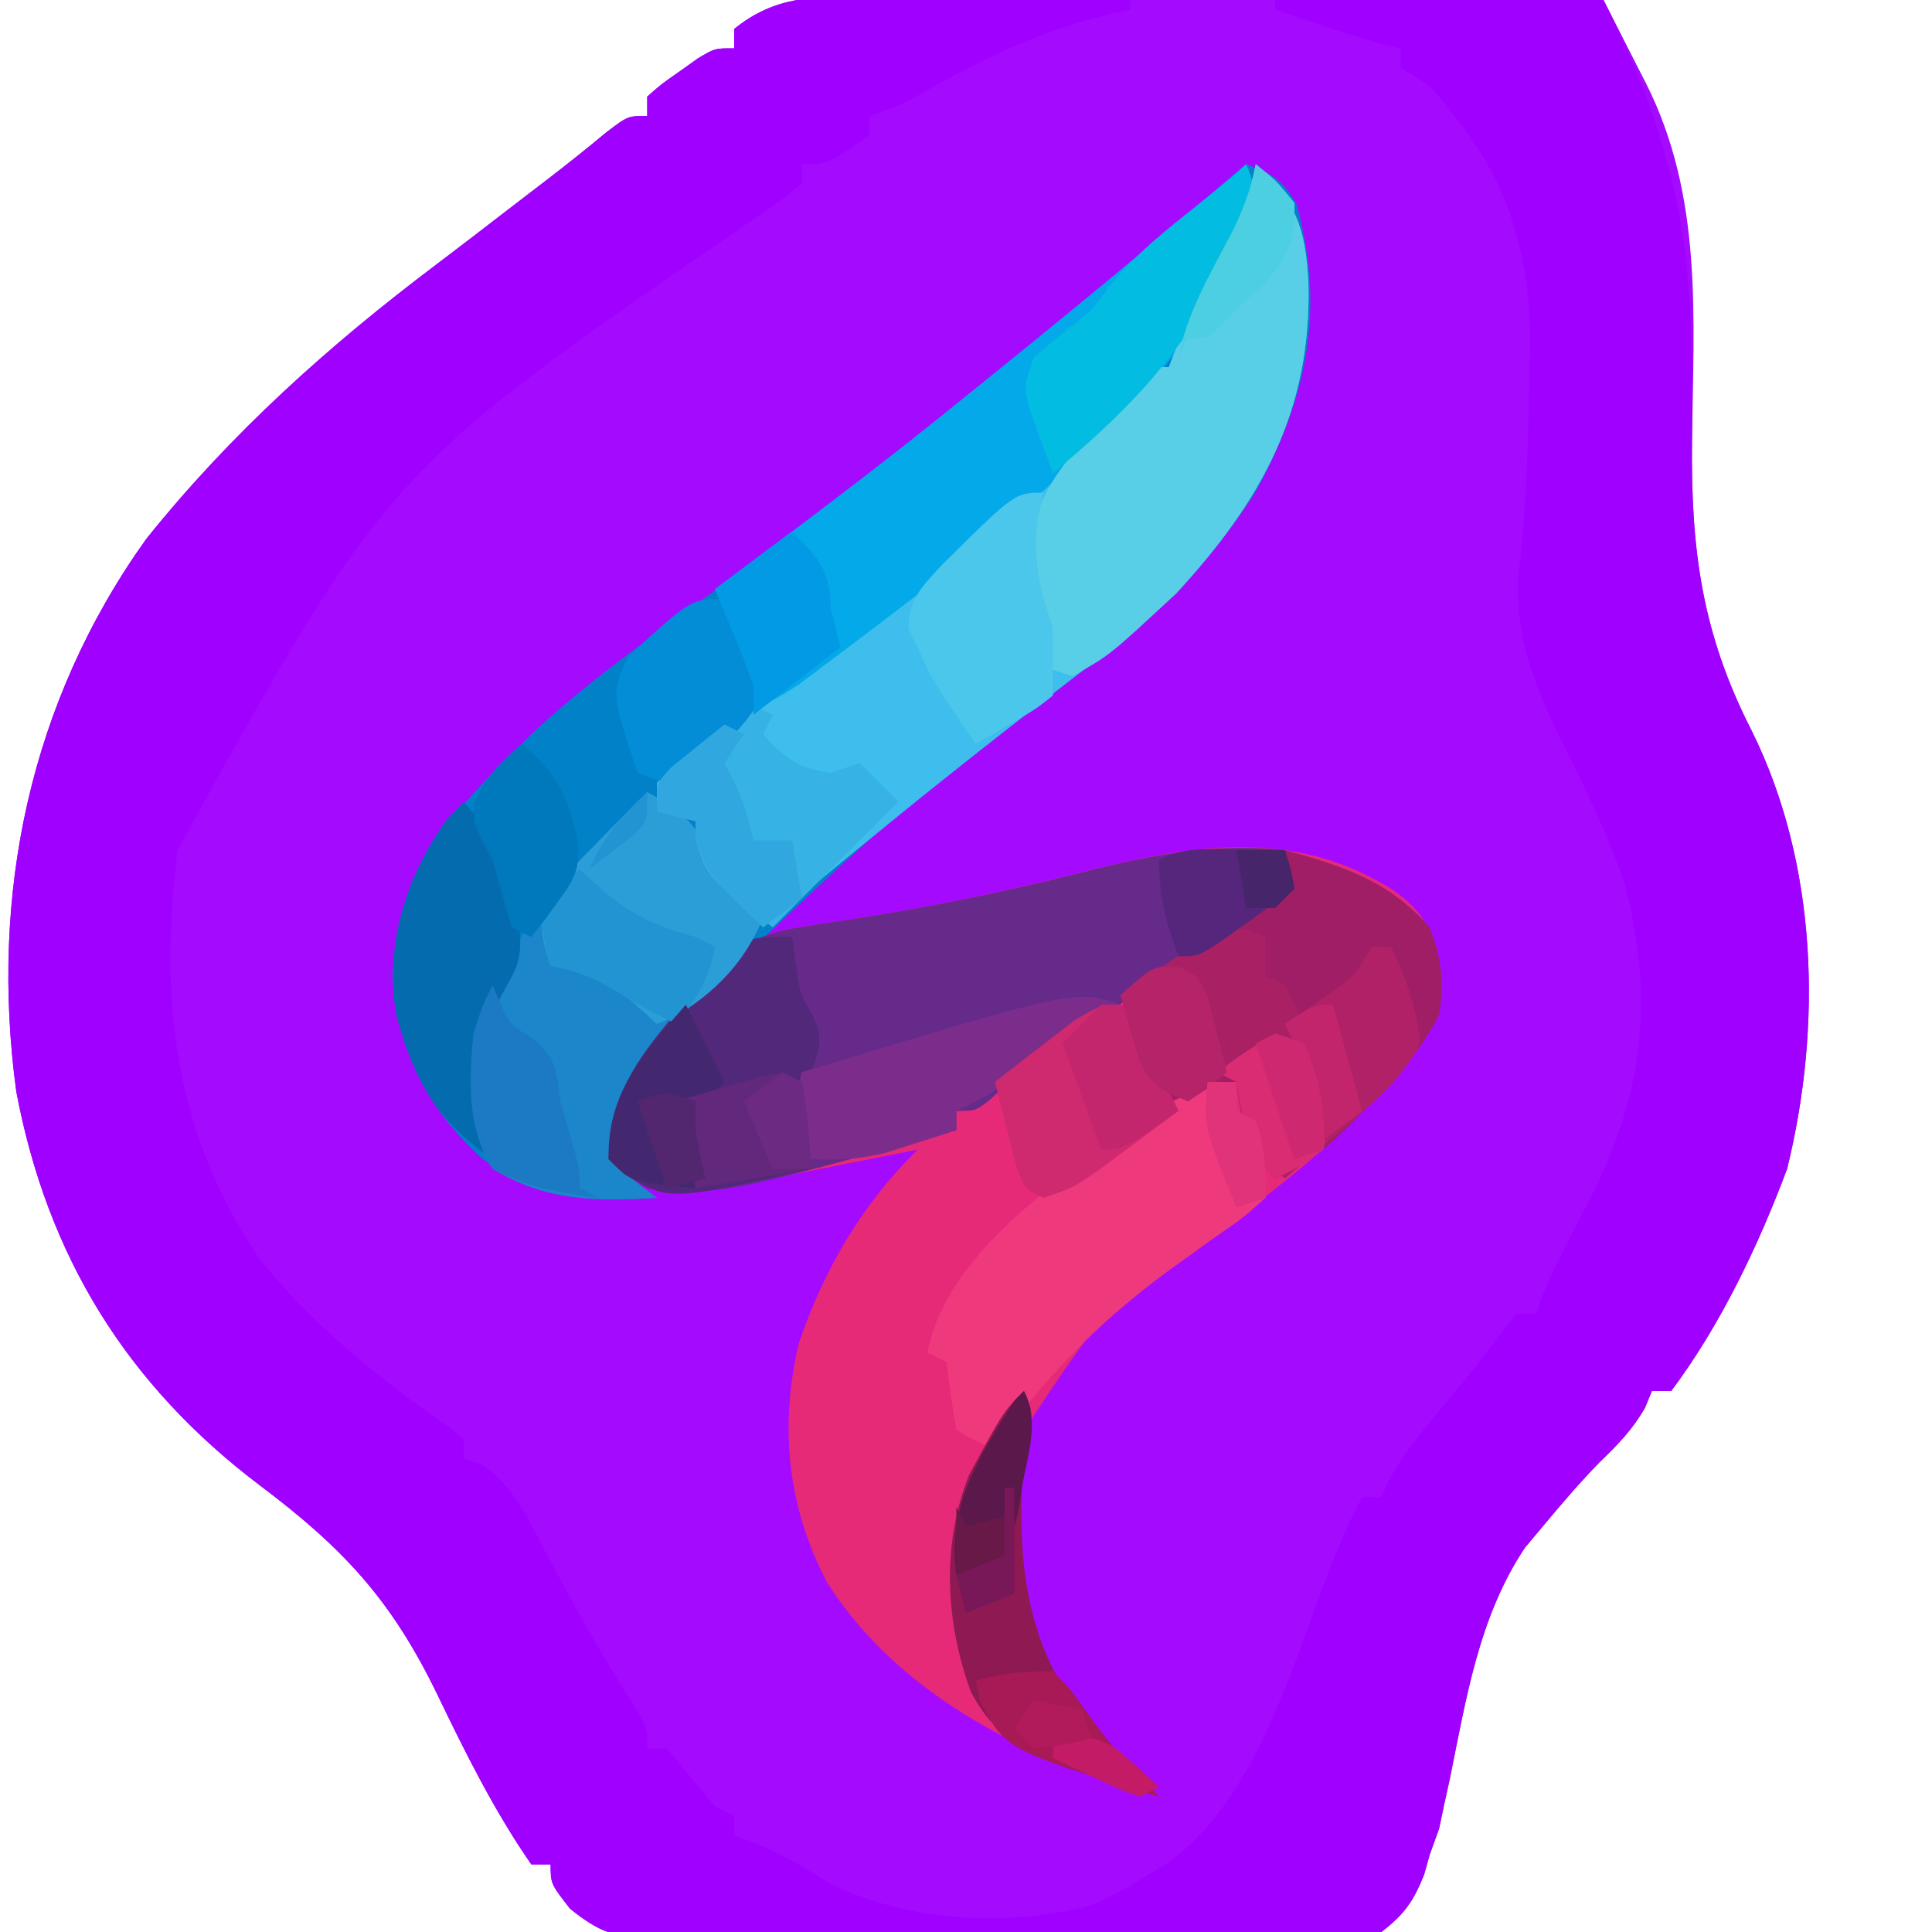 <?xml version="1.0" encoding="UTF-8"?>
<svg version="1.1" xmlns="http://www.w3.org/2000/svg" width="200" height="200">
<path d="M0 0 C0.83 -0 1.66 -0.001 2.514 -0.001 C5.247 0.001 7.979 0.024 10.712 0.048 C12.61 0.053 14.509 0.057 16.407 0.06 C21.397 0.072 26.386 0.101 31.376 0.135 C36.47 0.165 41.565 0.179 46.659 0.194 C56.649 0.226 66.639 0.277 76.63 0.341 C77.771 2.574 78.907 4.81 80.041 7.048 C80.523 7.991 80.523 7.991 81.016 8.953 C86.943 20.695 85.95 33.166 85.784 46.02 C85.662 57.237 86.807 65.886 91.944 75.947 C98.813 89.774 99.276 106.53 95.63 121.341 C92.663 129.273 88.729 137.536 83.63 144.341 C82.97 144.341 82.31 144.341 81.63 144.341 C81.403 144.897 81.176 145.454 80.942 146.028 C79.624 148.351 78.098 149.892 76.192 151.735 C74.189 153.793 72.343 155.946 70.505 158.153 C69.842 158.943 69.179 159.733 68.497 160.548 C63.703 167.718 62.394 176.25 60.7 184.563 C60.504 185.449 60.308 186.334 60.106 187.247 C59.942 188.034 59.778 188.821 59.609 189.632 C59.286 190.526 58.962 191.42 58.63 192.341 C58.441 193.022 58.252 193.703 58.057 194.405 C56.927 197.181 56.025 198.502 53.63 200.341 C47.638 201.571 41.692 201.393 35.598 201.298 C33.801 201.295 32.005 201.296 30.208 201.299 C26.445 201.297 22.683 201.268 18.92 201.219 C14.101 201.156 9.284 201.151 4.465 201.166 C0.755 201.172 -2.954 201.153 -6.664 201.126 C-8.44 201.116 -10.217 201.111 -11.994 201.114 C-14.479 201.112 -16.962 201.078 -19.447 201.035 C-20.178 201.041 -20.91 201.046 -21.663 201.052 C-25.602 200.945 -27.259 200.431 -30.366 197.922 C-32.37 195.341 -32.37 195.341 -32.37 193.341 C-33.03 193.341 -33.69 193.341 -34.37 193.341 C-38.169 187.868 -41.169 181.838 -44.056 175.844 C-48.824 165.974 -53.797 160.634 -62.475 154.101 C-76.214 143.718 -84.459 130.43 -87.683 113.341 C-90.46 92.943 -86.265 72.967 -74.245 56.153 C-65.476 45.202 -55.303 36.081 -44.129 27.667 C-41.742 25.867 -39.376 24.04 -37.009 22.214 C-35.412 20.983 -33.811 19.758 -32.21 18.532 C-30.321 17.074 -28.458 15.582 -26.624 14.055 C-24.37 12.341 -24.37 12.341 -22.37 12.341 C-22.37 11.681 -22.37 11.021 -22.37 10.341 C-20.909 9.052 -20.909 9.052 -18.995 7.716 C-18.369 7.27 -17.742 6.824 -17.097 6.364 C-15.37 5.341 -15.37 5.341 -13.37 5.341 C-13.37 4.681 -13.37 4.021 -13.37 3.341 C-9.188 -0.052 -5.157 -0.072 0 0 Z " fill="#A30AFE" transform="translate(89.37,-0.341)"/>
<path d="M0 0 C0.792 0.004 1.584 0.008 2.4 0.013 C4.917 0.03 7.433 0.067 9.949 0.105 C11.661 0.121 13.372 0.134 15.084 0.146 C19.269 0.179 23.452 0.231 27.637 0.293 C27.637 0.623 27.637 0.953 27.637 1.293 C26.993 1.428 26.35 1.564 25.688 1.703 C18.591 3.394 12.716 6.164 6.387 9.77 C3.637 11.293 3.637 11.293 0.637 12.293 C0.637 12.953 0.637 13.613 0.637 14.293 C-3.748 17.293 -3.748 17.293 -6.363 17.293 C-6.363 17.953 -6.363 18.613 -6.363 19.293 C-8.277 20.852 -8.277 20.852 -10.988 22.73 C-49.22 48.94 -49.22 48.94 -70.961 88.227 C-72.973 103.562 -71.358 117.591 -62.48 130.66 C-56.938 137.553 -49.984 143.134 -42.727 148.137 C-42.052 148.709 -42.052 148.709 -41.363 149.293 C-41.363 149.953 -41.363 150.613 -41.363 151.293 C-40.794 151.468 -40.224 151.644 -39.637 151.824 C-36.238 154.02 -34.825 157.303 -32.988 160.793 C-32.202 162.244 -31.414 163.695 -30.625 165.145 C-30.243 165.853 -29.86 166.561 -29.466 167.29 C-27.555 170.76 -25.459 174.115 -23.359 177.473 C-22.363 179.293 -22.363 179.293 -22.363 181.293 C-21.703 181.293 -21.043 181.293 -20.363 181.293 C-18.676 183.276 -17.01 185.276 -15.363 187.293 C-14.703 187.623 -14.043 187.953 -13.363 188.293 C-13.363 188.953 -13.363 189.613 -13.363 190.293 C-12.683 190.54 -12.002 190.788 -11.301 191.043 C-8.493 192.238 -5.981 193.667 -3.402 195.293 C4.662 199.248 14.703 199.789 23.363 197.605 C25.624 196.673 27.584 195.617 29.637 194.293 C30.248 193.927 30.859 193.561 31.488 193.184 C40.685 186.621 44.444 172.661 48.375 162.473 C49.359 159.994 50.39 157.646 51.637 155.293 C52.297 155.293 52.957 155.293 53.637 155.293 C53.875 154.746 54.114 154.2 54.359 153.637 C55.954 150.711 57.937 148.348 60.074 145.793 C63.29 141.952 63.29 141.952 66.297 137.949 C66.739 137.403 67.181 136.856 67.637 136.293 C68.297 136.293 68.957 136.293 69.637 136.293 C70.023 135.262 70.023 135.262 70.418 134.211 C71.804 130.894 73.457 127.784 75.137 124.605 C80.752 113.642 81.946 103.775 78.828 91.816 C77.138 86.817 74.887 82.137 72.506 77.432 C69.438 71.289 67.002 65.293 68.012 58.293 C68.672 51.916 68.864 45.574 68.949 39.168 C68.993 37.648 68.993 37.648 69.039 36.098 C69.108 27.368 67.088 19.733 61.574 12.793 C61.088 12.164 60.602 11.535 60.102 10.887 C58.53 9.051 58.53 9.051 55.637 7.293 C55.637 6.633 55.637 5.973 55.637 5.293 C55.075 5.16 54.513 5.027 53.934 4.891 C51.543 4.269 49.226 3.522 46.887 2.73 C45.688 2.326 45.688 2.326 44.465 1.914 C43.862 1.709 43.258 1.504 42.637 1.293 C42.637 0.963 42.637 0.633 42.637 0.293 C53.857 0.293 65.077 0.293 76.637 0.293 C85.146 17.312 86.025 27.858 85.791 45.973 C85.669 57.19 86.814 65.839 91.951 75.9 C98.82 89.726 99.283 106.482 95.637 121.293 C92.67 129.226 88.737 137.488 83.637 144.293 C82.977 144.293 82.317 144.293 81.637 144.293 C81.41 144.85 81.183 145.407 80.949 145.98 C79.631 148.304 78.105 149.844 76.199 151.688 C74.196 153.746 72.35 155.899 70.512 158.105 C69.849 158.896 69.187 159.686 68.504 160.5 C63.71 167.67 62.401 176.203 60.707 184.516 C60.511 185.401 60.315 186.287 60.113 187.199 C59.949 187.986 59.785 188.773 59.616 189.584 C59.293 190.478 58.97 191.372 58.637 192.293 C58.448 192.974 58.259 193.656 58.064 194.358 C56.935 197.134 56.032 198.454 53.637 200.293 C47.645 201.524 41.699 201.346 35.605 201.25 C33.809 201.248 32.012 201.248 30.215 201.252 C26.452 201.25 22.69 201.221 18.927 201.171 C14.108 201.109 9.291 201.104 4.472 201.118 C0.762 201.125 -2.947 201.106 -6.657 201.079 C-8.433 201.068 -10.21 201.064 -11.987 201.066 C-14.472 201.065 -16.955 201.031 -19.439 200.988 C-20.171 200.993 -20.903 200.998 -21.656 201.004 C-25.595 200.897 -27.252 200.383 -30.359 197.875 C-32.363 195.293 -32.363 195.293 -32.363 193.293 C-33.023 193.293 -33.683 193.293 -34.363 193.293 C-38.162 187.821 -41.162 181.79 -44.049 175.796 C-48.817 165.926 -53.79 160.586 -62.468 154.054 C-76.207 143.67 -84.452 130.382 -87.676 113.293 C-90.452 92.895 -86.258 72.92 -74.238 56.105 C-65.469 45.155 -55.296 36.033 -44.122 27.619 C-41.735 25.819 -39.369 23.993 -37.002 22.167 C-35.405 20.936 -33.804 19.71 -32.203 18.484 C-30.314 17.027 -28.451 15.534 -26.617 14.008 C-24.363 12.293 -24.363 12.293 -22.363 12.293 C-22.363 11.633 -22.363 10.973 -22.363 10.293 C-20.902 9.004 -20.902 9.004 -18.988 7.668 C-18.362 7.222 -17.735 6.776 -17.09 6.316 C-15.363 5.293 -15.363 5.293 -13.363 5.293 C-13.363 4.633 -13.363 3.973 -13.363 3.293 C-9.181 -0.106 -5.158 -0.105 0 0 Z " fill="#A000FF" transform="translate(89.363,-0.293)"/>
<path d="M0 0 C3.397 2.293 4.333 4.337 5.125 8.25 C5.448 12.941 3.981 15.352 1.031 18.883 C0.361 19.581 -0.309 20.28 -1 21 C-1.491 21.52 -1.983 22.04 -2.489 22.576 C-6.774 27.006 -11.362 30.719 -16.312 34.375 C-29.38 43.055 -29.38 43.055 -37.668 55.578 C-39.119 66.16 -38.954 76.139 -32.539 85.023 C-31.092 86.765 -29.594 88.393 -28 90 C-27.216 90.804 -26.433 91.609 -25.625 92.438 C-25.089 92.953 -24.552 93.469 -24 94 C-37.182 90.3 -50.872 83.698 -58.395 71.793 C-62.491 63.991 -63.333 55.681 -61.316 47.086 C-58.712 39.413 -54.79 32.685 -49 27 C-49.599 27.121 -50.199 27.242 -50.817 27.367 C-53.564 27.918 -56.313 28.459 -59.062 29 C-60.477 29.286 -60.477 29.286 -61.92 29.578 C-75.124 32.155 -75.124 32.155 -79.438 29.5 C-79.953 29.005 -80.469 28.51 -81 28 C-80.613 22.016 -78.958 18.835 -75.188 14.25 C-74.749 13.687 -74.31 13.123 -73.857 12.543 C-70.165 7.901 -67.273 4.892 -61.316 4.008 C-60.399 3.862 -59.482 3.717 -58.537 3.567 C-57.555 3.421 -56.574 3.275 -55.562 3.125 C-47.548 1.853 -39.733 0.271 -31.875 -1.75 C-20.709 -4.529 -10.279 -6.372 0 0 Z " fill="#E62A77" transform="translate(144,92)"/>
<path d="M0 0 C2.677 0.982 3.797 1.64 5.215 4.16 C8.262 15.18 6.253 24.317 0.922 34.012 C-4.24 42.038 -10.802 47.772 -18.312 53.5 C-35.931 66.868 -35.931 66.868 -52 82 C-52.846 82.804 -53.691 83.609 -54.562 84.438 C-61.136 91.336 -61.136 91.336 -65.188 99.812 C-65.301 103.101 -65.301 103.101 -63.062 105.438 C-62.042 106.211 -62.042 106.211 -61 107 C-67.932 107.511 -73.267 107.179 -79 103 C-84.876 97.737 -87.633 91.853 -88.375 84.062 C-87.84 73.899 -83.088 67.985 -76 61 C-75.366 60.367 -74.732 59.734 -74.078 59.082 C-68.339 53.699 -61.914 49.186 -55.569 44.556 C-36.374 30.539 -18.084 15.411 0 0 Z " fill="#0181C8" transform="translate(129,17)"/>
<path d="M0 0 C4.143 3.876 5.15 6.56 5.444 12.243 C5.797 25.354 0.683 34.791 -8.23 44.406 C-11.743 47.696 -15.489 50.584 -19.312 53.5 C-25.521 58.28 -31.676 63.112 -37.75 68.062 C-38.714 68.848 -38.714 68.848 -39.697 69.648 C-43.484 72.743 -47.248 75.864 -51 79 C-56.598 73.697 -56.598 73.697 -58 70 C-58 69.34 -58 68.68 -58 68 C-59.32 67.67 -60.64 67.34 -62 67 C-62 64 -62 64 -60.48 62.449 C-59.724 61.868 -58.967 61.286 -58.188 60.688 C-57.277 59.984 -56.367 59.28 -55.43 58.555 C-52.849 56.617 -50.243 54.717 -47.633 52.82 C-28.479 39.148 -28.479 39.148 -12.199 22.293 C-11.803 21.866 -11.408 21.44 -11 21 C-10.34 21 -9.68 21 -9 21 C-8.733 20.3 -8.466 19.6 -8.191 18.879 C-6.48 14.742 -4.391 10.817 -2.34 6.84 C-1.24 4.509 -0.488 2.513 0 0 Z " fill="#3EBEEC" transform="translate(130,17)"/>
<path d="M0 0 C0.495 1.98 0.495 1.98 1 4 C-5.543 8.75 -12.271 13.112 -19.201 17.271 C-23.348 19.805 -26.972 22.566 -30.548 25.861 C-32 27 -32 27 -34 27 C-34 27.66 -34 28.32 -34 29 C-58.555 35.744 -58.555 35.744 -66 35 C-68.438 33.5 -68.438 33.5 -70 32 C-69.613 26.016 -67.958 22.835 -64.188 18.25 C-63.749 17.687 -63.31 17.123 -62.857 16.543 C-59.165 11.901 -56.273 8.892 -50.316 8.008 C-48.94 7.79 -48.94 7.79 -47.536 7.567 C-46.064 7.348 -46.064 7.348 -44.562 7.125 C-36.512 5.846 -28.647 4.268 -20.75 2.25 C-13.755 0.483 -7.262 -0.765 0 0 Z " fill="#652A8A" transform="translate(133,88)"/>
<path d="M0 0 C1.178 2.856 1.037 3.905 -0.109 6.84 C-0.921 8.373 -0.921 8.373 -1.75 9.938 C-2.281 10.957 -2.812 11.977 -3.359 13.027 C-6.171 18.121 -8.776 21.963 -13 26 C-13.566 26.587 -14.132 27.173 -14.715 27.777 C-22.565 35.884 -31.456 42.651 -40.438 49.438 C-41.124 49.958 -41.81 50.478 -42.518 51.015 C-43.17 51.504 -43.823 51.992 -44.496 52.496 C-45.075 52.931 -45.655 53.366 -46.252 53.814 C-48.099 55.067 -49.985 56.046 -52 57 C-51.795 56.438 -51.59 55.876 -51.379 55.297 C-50.89 52.332 -51.637 50.929 -52.938 48.25 C-53.508 47.051 -53.508 47.051 -54.09 45.828 C-54.39 45.225 -54.691 44.622 -55 44 C-53.442 42.84 -53.442 42.84 -51.852 41.656 C-44.129 35.895 -36.471 30.086 -29 24 C-27.765 23.002 -26.529 22.005 -25.293 21.008 C-16.765 14.117 -8.336 7.122 0 0 Z " fill="#03A9E8" transform="translate(129,17)"/>
<path d="M0 0 C4.143 3.876 5.15 6.56 5.444 12.243 C5.798 25.378 0.658 34.787 -8.25 44.438 C-15.125 50.843 -15.125 50.843 -19 53 C-19.99 52.67 -20.98 52.34 -22 52 C-23 49 -23 49 -23 45 C-23.495 43.515 -23.495 43.515 -24 42 C-23.505 41.505 -23.505 41.505 -23 41 C-23.66 40.34 -24.32 39.68 -25 39 C-24.34 39 -23.68 39 -23 39 C-22.947 38.316 -22.894 37.631 -22.84 36.926 C-21.669 32.847 -19.327 30.338 -16.562 27.188 C-16.059 26.59 -15.556 25.993 -15.037 25.377 C-13.742 23.873 -12.376 22.43 -11 21 C-10.34 21 -9.68 21 -9 21 C-8.733 20.3 -8.466 19.6 -8.191 18.879 C-6.48 14.742 -4.391 10.817 -2.34 6.84 C-1.24 4.509 -0.488 2.513 0 0 Z " fill="#58CFE6" transform="translate(130,17)"/>
<path d="M0 0 C4.285 2.143 5.332 3.621 7 8 C9.521 10.772 9.521 10.772 12 13 C10.428 16.859 7.923 19.077 5 22 C1.382 26.062 -1.555 29.572 -3.188 34.812 C-3.301 38.101 -3.301 38.101 -1.062 40.438 C-0.042 41.211 -0.042 41.211 1 42 C-5.405 42.348 -10.416 42.374 -16 39 C-18.767 34.91 -18.701 29.765 -18 25 C-14.964 15.294 -7.068 7.068 0 0 Z " fill="#1B86C9" transform="translate(67,82)"/>
<path d="M0 0 C6.034 1.649 10.829 3.203 15 8 C16.217 11.12 16.51 13.688 16 17 C14.455 20.119 12.384 22.483 10 25 C9.399 25.655 8.799 26.31 8.18 26.984 C5.291 30.01 2.848 32.269 -1 34 C-3.834 30.797 -4.521 28.219 -5 24 C-7.31 24.66 -9.62 25.32 -12 26 C-14.228 23.772 -14.692 22.342 -15.625 19.375 C-15.885 18.558 -16.146 17.74 -16.414 16.898 C-16.607 16.272 -16.801 15.645 -17 15 C-16.485 14.688 -15.97 14.375 -15.439 14.054 C-13.117 12.634 -10.809 11.192 -8.5 9.75 C-7.284 9.013 -7.284 9.013 -6.043 8.262 C-5.276 7.778 -4.509 7.295 -3.719 6.797 C-3.007 6.357 -2.294 5.917 -1.561 5.464 C-1.046 4.981 -0.531 4.498 0 4 C0 2.68 0 1.36 0 0 Z " fill="#9F1E66" transform="translate(133,88)"/>
<path d="M0 0 C0 0.99 0 1.98 0 3 C0.66 3.33 1.32 3.66 2 4 C2.983 6.852 3 8.896 3 12 C0.727 14.043 0.727 14.043 -2.375 16.188 C-3.482 16.978 -4.586 17.772 -5.688 18.57 C-6.244 18.973 -6.801 19.375 -7.375 19.79 C-14.318 24.96 -20.183 30.813 -25 38 C-26.961 37.223 -26.961 37.223 -29 36 C-29.407 33.678 -29.744 31.343 -30 29 C-30.66 28.67 -31.32 28.34 -32 28 C-29.601 16.004 -14.343 7.468 -4.91 1.031 C-3 0 -3 0 0 0 Z " fill="#EF397D" transform="translate(128,112)"/>
<path d="M0 0 C0.124 0.907 0.247 1.815 0.375 2.75 C0.818 5.906 0.818 5.906 2.125 8.125 C3.259 10.556 2.836 11.493 2 14 C1.037 17.755 1.158 20.236 2 24 C-12.822 27.34 -12.822 27.34 -17.438 24.5 C-17.953 24.005 -18.469 23.51 -19 23 C-18.613 17.016 -16.958 13.835 -13.188 9.25 C-12.749 8.687 -12.31 8.123 -11.857 7.543 C-5.857 0 -5.857 0 0 0 Z " fill="#52287A" transform="translate(82,97)"/>
<path d="M0 0 C4.215 2.337 5.3 3.537 7 8 C9.521 10.772 9.521 10.772 12 13 C10.139 17.567 6.963 20.886 2.688 23.312 C2.131 23.539 1.574 23.766 1 24 C0.113 23.196 -0.774 22.391 -1.688 21.562 C-4.383 19.296 -6.421 18.316 -10 18 C-10.84 15.398 -10.84 15.398 -11 12 C-9.243 9.557 -7.678 7.697 -5.562 5.625 C-5.033 5.08 -4.504 4.534 -3.959 3.973 C-2.655 2.633 -1.329 1.314 0 0 Z " fill="#2B9ED8" transform="translate(67,82)"/>
<path d="M0 0 C0.66 0.33 1.32 0.66 2 1 C1.67 1.66 1.34 2.32 1 3 C3.16 5.484 4.703 6.588 8 7 C8.99 6.67 9.98 6.34 11 6 C12.32 7.32 13.64 8.64 15 10 C10.667 14.333 6.333 18.667 2 23 C-4.705 17.906 -4.705 17.906 -5.938 14.125 C-5.958 13.424 -5.979 12.723 -6 12 C-7.32 11.67 -8.64 11.34 -10 11 C-10 10.01 -10 9.02 -10 8 C-7.812 5.957 -7.812 5.957 -5 3.812 C-4.072 3.097 -3.144 2.382 -2.188 1.645 C-1.105 0.83 -1.105 0.83 0 0 Z " fill="#36B2E5" transform="translate(78,73)"/>
<path d="M0 0 C3.329 3.652 4.49 6.104 5 11 C5.268 11.784 5.536 12.568 5.812 13.375 C6.027 16.378 5.502 17.184 4.062 19.75 C0.962 25.395 1.314 30.914 3 37 C-2.829 33.026 -5.157 28.788 -7 22 C-8.188 14.79 -5.986 7.781 -1.812 1.938 C-1.214 1.298 -0.616 0.659 0 0 Z " fill="#046BAF" transform="translate(48,83)"/>
<path d="M0 0 C1.178 2.856 1.037 3.905 -0.109 6.84 C-0.651 7.862 -1.192 8.884 -1.75 9.938 C-2.281 10.957 -2.812 11.977 -3.359 13.027 C-7.735 20.956 -13.113 26.224 -20 32 C-20.532 30.567 -21.05 29.128 -21.562 27.688 C-21.853 26.887 -22.143 26.086 -22.441 25.262 C-23 23 -23 23 -22 20 C-20.578 18.799 -19.153 17.599 -17.668 16.477 C-15.854 14.961 -15.854 14.961 -14.156 12.633 C-11.784 9.737 -9.239 7.579 -6.312 5.25 C-5.339 4.471 -4.366 3.693 -3.363 2.891 C-2.583 2.267 -1.804 1.643 -1 1 C-0.67 0.67 -0.34 0.34 0 0 Z " fill="#02BDE1" transform="translate(129,17)"/>
<path d="M0 0 C1.29 2.58 0.694 3.233 0 6 C-0.784 16.93 -0.243 26.162 7 34.875 C7.984 35.932 8.983 36.975 10 38 C10.784 38.804 11.568 39.609 12.375 40.438 C12.911 40.953 13.447 41.469 14 42 C10.971 41.075 7.983 40.064 5 39 C4.261 38.745 3.523 38.49 2.762 38.227 C-1.19 36.604 -3.484 34.944 -5.5 31.125 C-8.141 23.891 -8.544 15.881 -5.684 8.691 C-2.157 2.157 -2.157 2.157 0 0 Z " fill="#8F1952" transform="translate(106,144)"/>
<path d="M0 0 C-2.081 1.462 -4.165 2.919 -6.25 4.375 C-6.837 4.787 -7.423 5.2 -8.027 5.625 C-10.93 7.647 -13.769 9.545 -17 11 C-17 11.66 -17 12.32 -17 13 C-18.56 13.509 -20.123 14.007 -21.688 14.5 C-22.558 14.778 -23.428 15.057 -24.324 15.344 C-26.994 15.999 -29.264 16.118 -32 16 C-33.604 13.453 -34.064 12.386 -33.559 9.355 C-33.374 8.578 -33.19 7.801 -33 7 C-4.713 -1.571 -4.713 -1.571 0 0 Z " fill="#7C2D8C" transform="translate(116,104)"/>
<path d="M0 0 C0.66 0 1.32 0 2 0 C3.565 3.307 4.691 6.338 5 10 C3.318 13.375 0.836 15.564 -2 18 C-2.672 18.603 -3.343 19.207 -4.035 19.828 C-5.659 21.255 -7.325 22.633 -9 24 C-12.732 20.87 -13.367 18.749 -14 14 C-14.66 13.67 -15.32 13.34 -16 13 C-15.013 12.313 -14.025 11.626 -13.008 10.918 C-11.713 10.008 -10.419 9.098 -9.125 8.188 C-8.474 7.736 -7.823 7.284 -7.152 6.818 C-6.527 6.377 -5.902 5.935 -5.258 5.48 C-4.682 5.077 -4.106 4.674 -3.512 4.259 C-1.72 2.888 -1.72 2.888 0 0 Z " fill="#B02167" transform="translate(142,98)"/>
<path d="M0 0 C-0.186 0.887 -0.371 1.774 -0.562 2.688 C-1.13 6.986 -0.355 9.936 1 14 C1 16.333 1 18.667 1 21 C-0.75 22.387 -0.75 22.387 -3 23.688 C-4.114 24.343 -4.114 24.343 -5.25 25.012 C-6.116 25.501 -6.116 25.501 -7 26 C-11.573 19.293 -11.573 19.293 -13 16 C-13.464 15.072 -13.464 15.072 -13.938 14.125 C-14.025 11.134 -12.553 9.732 -10.605 7.594 C-2.956 0 -2.956 0 0 0 Z " fill="#4CC7EC" transform="translate(108,51)"/>
<path d="M0 0 C2.321 1.319 2.645 2.409 3.434 4.93 C3.664 5.64 3.895 6.35 4.133 7.082 C4.335 7.712 4.538 8.343 4.746 8.992 C5.076 9.652 5.406 10.312 5.746 10.992 C3.979 12.309 2.207 13.621 0.434 14.93 C-0.553 15.661 -1.539 16.391 -2.555 17.145 C-5.254 18.992 -5.254 18.992 -8.254 19.992 C-10.254 18.992 -10.254 18.992 -11.105 16.488 C-11.361 15.479 -11.616 14.47 -11.879 13.43 C-12.139 12.418 -12.4 11.406 -12.668 10.363 C-12.861 9.581 -13.055 8.798 -13.254 7.992 C-11.516 6.623 -9.763 5.272 -8.004 3.93 C-7.029 3.176 -6.055 2.421 -5.051 1.645 C-2.254 -0.008 -2.254 -0.008 0 0 Z " fill="#CF296F" transform="translate(116.254,104.008)"/>
<path d="M0 0 C0.541 0.236 1.083 0.472 1.641 0.715 C1.641 2.035 1.641 3.355 1.641 4.715 C2.301 5.045 2.961 5.375 3.641 5.715 C4.301 7.035 4.961 8.355 5.641 9.715 C1.681 12.355 -2.279 14.995 -6.359 17.715 C-10.359 15.715 -10.359 15.715 -11.406 13.551 C-11.638 12.739 -11.87 11.927 -12.109 11.09 C-12.352 10.273 -12.594 9.455 -12.844 8.613 C-13.099 7.674 -13.099 7.674 -13.359 6.715 C-11.62 5.512 -9.867 4.328 -8.109 3.152 C-6.648 2.16 -6.648 2.16 -5.156 1.148 C-2.359 -0.285 -2.359 -0.285 0 0 Z " fill="#AA2065" transform="translate(129.359,96.285)"/>
<path d="M0 0 C0.728 1.407 1.431 2.826 2.125 4.25 C2.519 5.039 2.914 5.828 3.32 6.641 C4 9 4 9 3.328 11.09 C1.916 13.121 0.482 14.678 -1.375 16.312 C-1.96 16.845 -2.545 17.377 -3.148 17.926 C-5 19 -5 19 -7.227 18.668 C-7.812 18.448 -8.397 18.227 -9 18 C-11.742 9.774 -11.742 9.774 -10 6 C-3.471 0 -3.471 0 0 0 Z " fill="#028DD6" transform="translate(75,62)"/>
<path d="M0 0 C0 3 0 3 -1.312 4.387 C-2.875 5.591 -4.438 6.796 -6 8 C-4.557 4.634 -2.667 2.49 0 0 Z M-7 8 C-6.134 8.784 -5.268 9.568 -4.375 10.375 C-1.436 12.841 1.276 13.984 5 15 C5.66 15.33 6.32 15.66 7 16 C6.401 19.356 5.154 21.378 3 24 C0.744 22.914 -1.374 21.767 -3.5 20.438 C-5.742 19.148 -7.481 18.467 -10 18 C-10.75 15.25 -10.75 15.25 -11 12 C-9.062 9.625 -9.062 9.625 -7 8 Z " fill="#2394D2" transform="translate(67,82)"/>
<path d="M0 0 C0.247 0.598 0.495 1.196 0.75 1.812 C1.863 4.124 1.863 4.124 4.062 5.438 C6.625 7.504 6.561 8.78 7 12 C7.351 13.217 7.701 14.434 8.062 15.688 C9 19 9 19 9 21 C9.66 21.33 10.32 21.66 11 22 C7.083 21.453 3.482 20.934 0 19 C-2.68 14.788 -2.454 9.833 -2 5 C-1 1.938 -1 1.938 0 0 Z " fill="#1B7AC3" transform="translate(51,102)"/>
<path d="M0 0 C2.682 2.682 4 4.128 4 8 C4.33 9.32 4.66 10.64 5 12 C0.545 15.465 0.545 15.465 -4 19 C-4 18.01 -4 17.02 -4 16 C-4.617 14.252 -5.289 12.524 -6 10.812 C-6.371 9.911 -6.742 9.01 -7.125 8.082 C-7.414 7.395 -7.702 6.708 -8 6 C-5.36 4.02 -2.72 2.04 0 0 Z " fill="#029AE4" transform="translate(82,55)"/>
<path d="M0 0 C3.67 2.936 4.881 5.64 5.816 10.109 C6.067 12.693 5.549 13.934 4 16 C3.464 16.742 2.928 17.485 2.375 18.25 C1.694 19.116 1.694 19.116 1 20 C0.34 19.67 -0.32 19.34 -1 19 C-1.701 16.677 -2.365 14.342 -3 12 C-3.392 11.278 -3.784 10.556 -4.188 9.812 C-5 8 -5 8 -4.875 6 C-3.74 3.405 -2.085 1.883 0 0 Z " fill="#0079BC" transform="translate(54,77)"/>
<path d="M0 0 C1.333 2.667 2.667 5.333 4 8 C2.68 9.32 1.36 10.64 0 12 C0.66 13.98 1.32 15.96 2 18 C1.67 18.33 1.34 18.66 1 19 C-5.6 18.4 -5.6 18.4 -8 16 C-8.142 9.029 -4.42 5.089 0 0 Z " fill="#44286F" transform="translate(71,104)"/>
<path d="M0 0 C0.66 0.33 1.32 0.66 2 1 C1.01 2.485 1.01 2.485 0 4 C0.309 4.577 0.619 5.155 0.938 5.75 C1.926 7.843 2.517 9.745 3 12 C4.32 12 5.64 12 7 12 C7.33 13.98 7.66 15.96 8 18 C6.68 18.99 5.36 19.98 4 21 C-1.598 15.697 -1.598 15.697 -3 12 C-3 11.34 -3 10.68 -3 10 C-4.32 9.67 -5.64 9.34 -7 9 C-7 6 -7 6 -5.469 4.395 C-4.494 3.611 -4.494 3.611 -3.5 2.812 C-2.85 2.283 -2.201 1.753 -1.531 1.207 C-1.026 0.809 -0.521 0.41 0 0 Z " fill="#31A7DF" transform="translate(75,75)"/>
<path d="M0 0 C0.598 2.983 0.743 5.963 1 9 C-2.96 9.66 -6.92 10.32 -11 11 C-11.66 8.03 -12.32 5.06 -13 2 C-11.211 1.47 -9.419 0.952 -7.625 0.438 C-6.627 0.147 -5.63 -0.143 -4.602 -0.441 C-2 -1 -2 -1 0 0 Z " fill="#61287B" transform="translate(83,112)"/>
<path d="M0 0 C1.504 0.014 1.504 0.014 3.039 0.027 C3.81 0.039 4.581 0.051 5.375 0.062 C5.705 1.383 6.035 2.703 6.375 4.062 C4.754 5.235 3.128 6.4 1.5 7.562 C0.595 8.212 -0.31 8.862 -1.242 9.531 C-3.625 11.062 -3.625 11.062 -5.625 11.062 C-6.941 7.443 -7.625 4.967 -7.625 1.062 C-4.98 -0.26 -2.947 -0.034 0 0 Z " fill="#55267C" transform="translate(127.625,87.938)"/>
<path d="M0 0 C2.145 0.004 2.145 0.004 4 1 C5.012 2.777 5.012 2.777 5.688 4.938 C5.918 5.648 6.149 6.358 6.387 7.09 C6.589 7.72 6.791 8.351 7 9 C7.33 9.66 7.66 10.32 8 11 C2.25 15 2.25 15 0 15 C-1.32 11.37 -2.64 7.74 -4 4 C-2.68 2.68 -1.36 1.36 0 0 Z " fill="#C3266C" transform="translate(114,104)"/>
<path d="M0 0 C0.99 0.33 1.98 0.66 3 1 C4.566 4.628 5.745 8.064 5 12 C2.5 13.812 2.5 13.812 0 15 C-2.865 11.761 -3.345 9.208 -4 5 C-4.66 4.67 -5.32 4.34 -6 4 C-3.188 1.938 -3.188 1.938 0 0 Z " fill="#D92C72" transform="translate(132,107)"/>
<path d="M0 0 C1.969 0.906 1.969 0.906 3.016 3.191 C3.248 4.108 3.48 5.024 3.719 5.969 C3.961 6.888 4.203 7.807 4.453 8.754 C4.623 9.464 4.793 10.174 4.969 10.906 C3.649 11.896 2.329 12.886 0.969 13.906 C-1.707 12.9 -2.81 12.364 -4.078 9.742 C-4.31 8.93 -4.542 8.118 -4.781 7.281 C-5.024 6.464 -5.266 5.647 -5.516 4.805 C-5.771 3.865 -5.771 3.865 -6.031 2.906 C-2.64 -0.122 -2.64 -0.122 0 0 Z " fill="#B52369" transform="translate(122.031,100.094)"/>
<path d="M0 0 C1.781 1.828 1.781 1.828 3.5 4.25 C5.803 7.453 8.145 10.271 11 13 C-4.818 8.167 -4.818 8.167 -7.5 3.25 C-7.665 2.507 -7.83 1.765 -8 1 C-5.108 0.174 -3.113 0 0 0 Z " fill="#A71A55" transform="translate(109,173)"/>
<path d="M0 0 C2.062 1.625 2.062 1.625 4 4 C4.087 8.081 3.335 9.62 0.625 12.688 C-0.241 13.451 -1.107 14.214 -2 15 C-2.557 15.598 -3.114 16.196 -3.688 16.812 C-5 18 -5 18 -7 18 C-7.33 18.66 -7.66 19.32 -8 20 C-7.079 15.212 -4.604 11.162 -2.375 6.875 C-1.251 4.526 -0.488 2.538 0 0 Z " fill="#4CCFE1" transform="translate(130,17)"/>
<path d="M0 0 C1.574 3.147 0.497 6.17 -0.125 9.5 C-0.231 10.19 -0.336 10.879 -0.445 11.59 C-0.82 13.594 -0.82 13.594 -2 17 C-4.617 18.469 -4.617 18.469 -7 19 C-7.956 11.834 -4.726 6.966 -1 1 C-0.67 0.67 -0.34 0.34 0 0 Z " fill="#5B184A" transform="translate(106,144)"/>
<path d="M0 0 C0.99 3.63 1.98 7.26 3 11 C1.68 11.99 0.36 12.98 -1 14 C-1.205 13.301 -1.41 12.603 -1.621 11.883 C-1.891 10.973 -2.16 10.063 -2.438 9.125 C-2.704 8.22 -2.971 7.315 -3.246 6.383 C-3.926 4.017 -3.926 4.017 -5 2 C-2 0 -2 0 0 0 Z " fill="#C2256B" transform="translate(138,104)"/>
<path d="M0 0 C0.99 0 1.98 0 3 0 C3 0.99 3 1.98 3 3 C3.66 3.33 4.32 3.66 5 4 C5.983 6.852 6 8.896 6 12 C5.01 12.33 4.02 12.66 3 13 C-0.429 4.571 -0.429 4.571 0 0 Z " fill="#E13379" transform="translate(125,112)"/>
<path d="M0 0 C0.99 0.33 1.98 0.66 3 1 C4.623 4.759 5.24 7.921 5 12 C4.01 12.33 3.02 12.66 2 13 C0.68 9.04 -0.64 5.08 -2 1 C-1.34 0.67 -0.68 0.34 0 0 Z " fill="#CE2870" transform="translate(132,107)"/>
<path d="M0 0 C0.66 0.33 1.32 0.66 2 1 C2.414 3.066 2.414 3.066 2.625 5.562 C2.7 6.389 2.775 7.215 2.852 8.066 C2.901 8.704 2.95 9.343 3 10 C1.68 10 0.36 10 -1 10 C-1.99 7.69 -2.98 5.38 -4 3 C-2.68 2.01 -1.36 1.02 0 0 Z " fill="#6C2A82" transform="translate(81,111)"/>
<path d="M0 0 C0 0.99 0 1.98 0 3 C0.311 4.671 0.641 6.339 1 8 C-0.32 8.33 -1.64 8.66 -3 9 C-3.99 6.03 -4.98 3.06 -6 0 C-3 -1 -3 -1 0 0 Z " fill="#532670" transform="translate(72,114)"/>
<path d="M0 0 C0.33 0 0.66 0 1 0 C1 3.63 1 7.26 1 11 C-0.65 11.66 -2.3 12.32 -4 13 C-4.33 11.68 -4.66 10.36 -5 9 C-3.35 8.34 -1.7 7.68 0 7 C0 4.69 0 2.38 0 0 Z " fill="#781859" transform="translate(104,154)"/>
<path d="M0 0 C1.65 0 3.3 0 5 0 C5.625 1.875 5.625 1.875 6 4 C5.34 4.66 4.68 5.32 4 6 C3.01 6 2.02 6 1 6 C0.67 4.02 0.34 2.04 0 0 Z " fill="#47256B" transform="translate(128,88)"/>
<path d="M0 0 C2.664 -0.392 4.392 -0.406 6.668 1.113 C8.151 2.364 9.58 3.679 11 5 C10.01 5.495 10.01 5.495 9 6 C6.836 5.223 6.836 5.223 4.375 4.062 C3.558 3.682 2.74 3.302 1.898 2.91 C1.272 2.61 0.645 2.309 0 2 C0 1.34 0 0.68 0 0 Z " fill="#C31B65" transform="translate(109,180)"/>
<path d="M0 0 C1.65 0.33 3.3 0.66 5 1 C5.33 1.99 5.66 2.98 6 4 C3.125 4.625 3.125 4.625 0 5 C-0.66 4.34 -1.32 3.68 -2 3 C-1.34 2.01 -0.68 1.02 0 0 Z " fill="#B21B5B" transform="translate(107,176)"/>
<path d="M0 0 C0.33 0.66 0.66 1.32 1 2 C2.32 1.67 3.64 1.34 5 1 C5 2.32 5 3.64 5 5 C3.35 5.66 1.7 6.32 0 7 C0 4.69 0 2.38 0 0 Z " fill="#691948" transform="translate(99,156)"/>
</svg>
